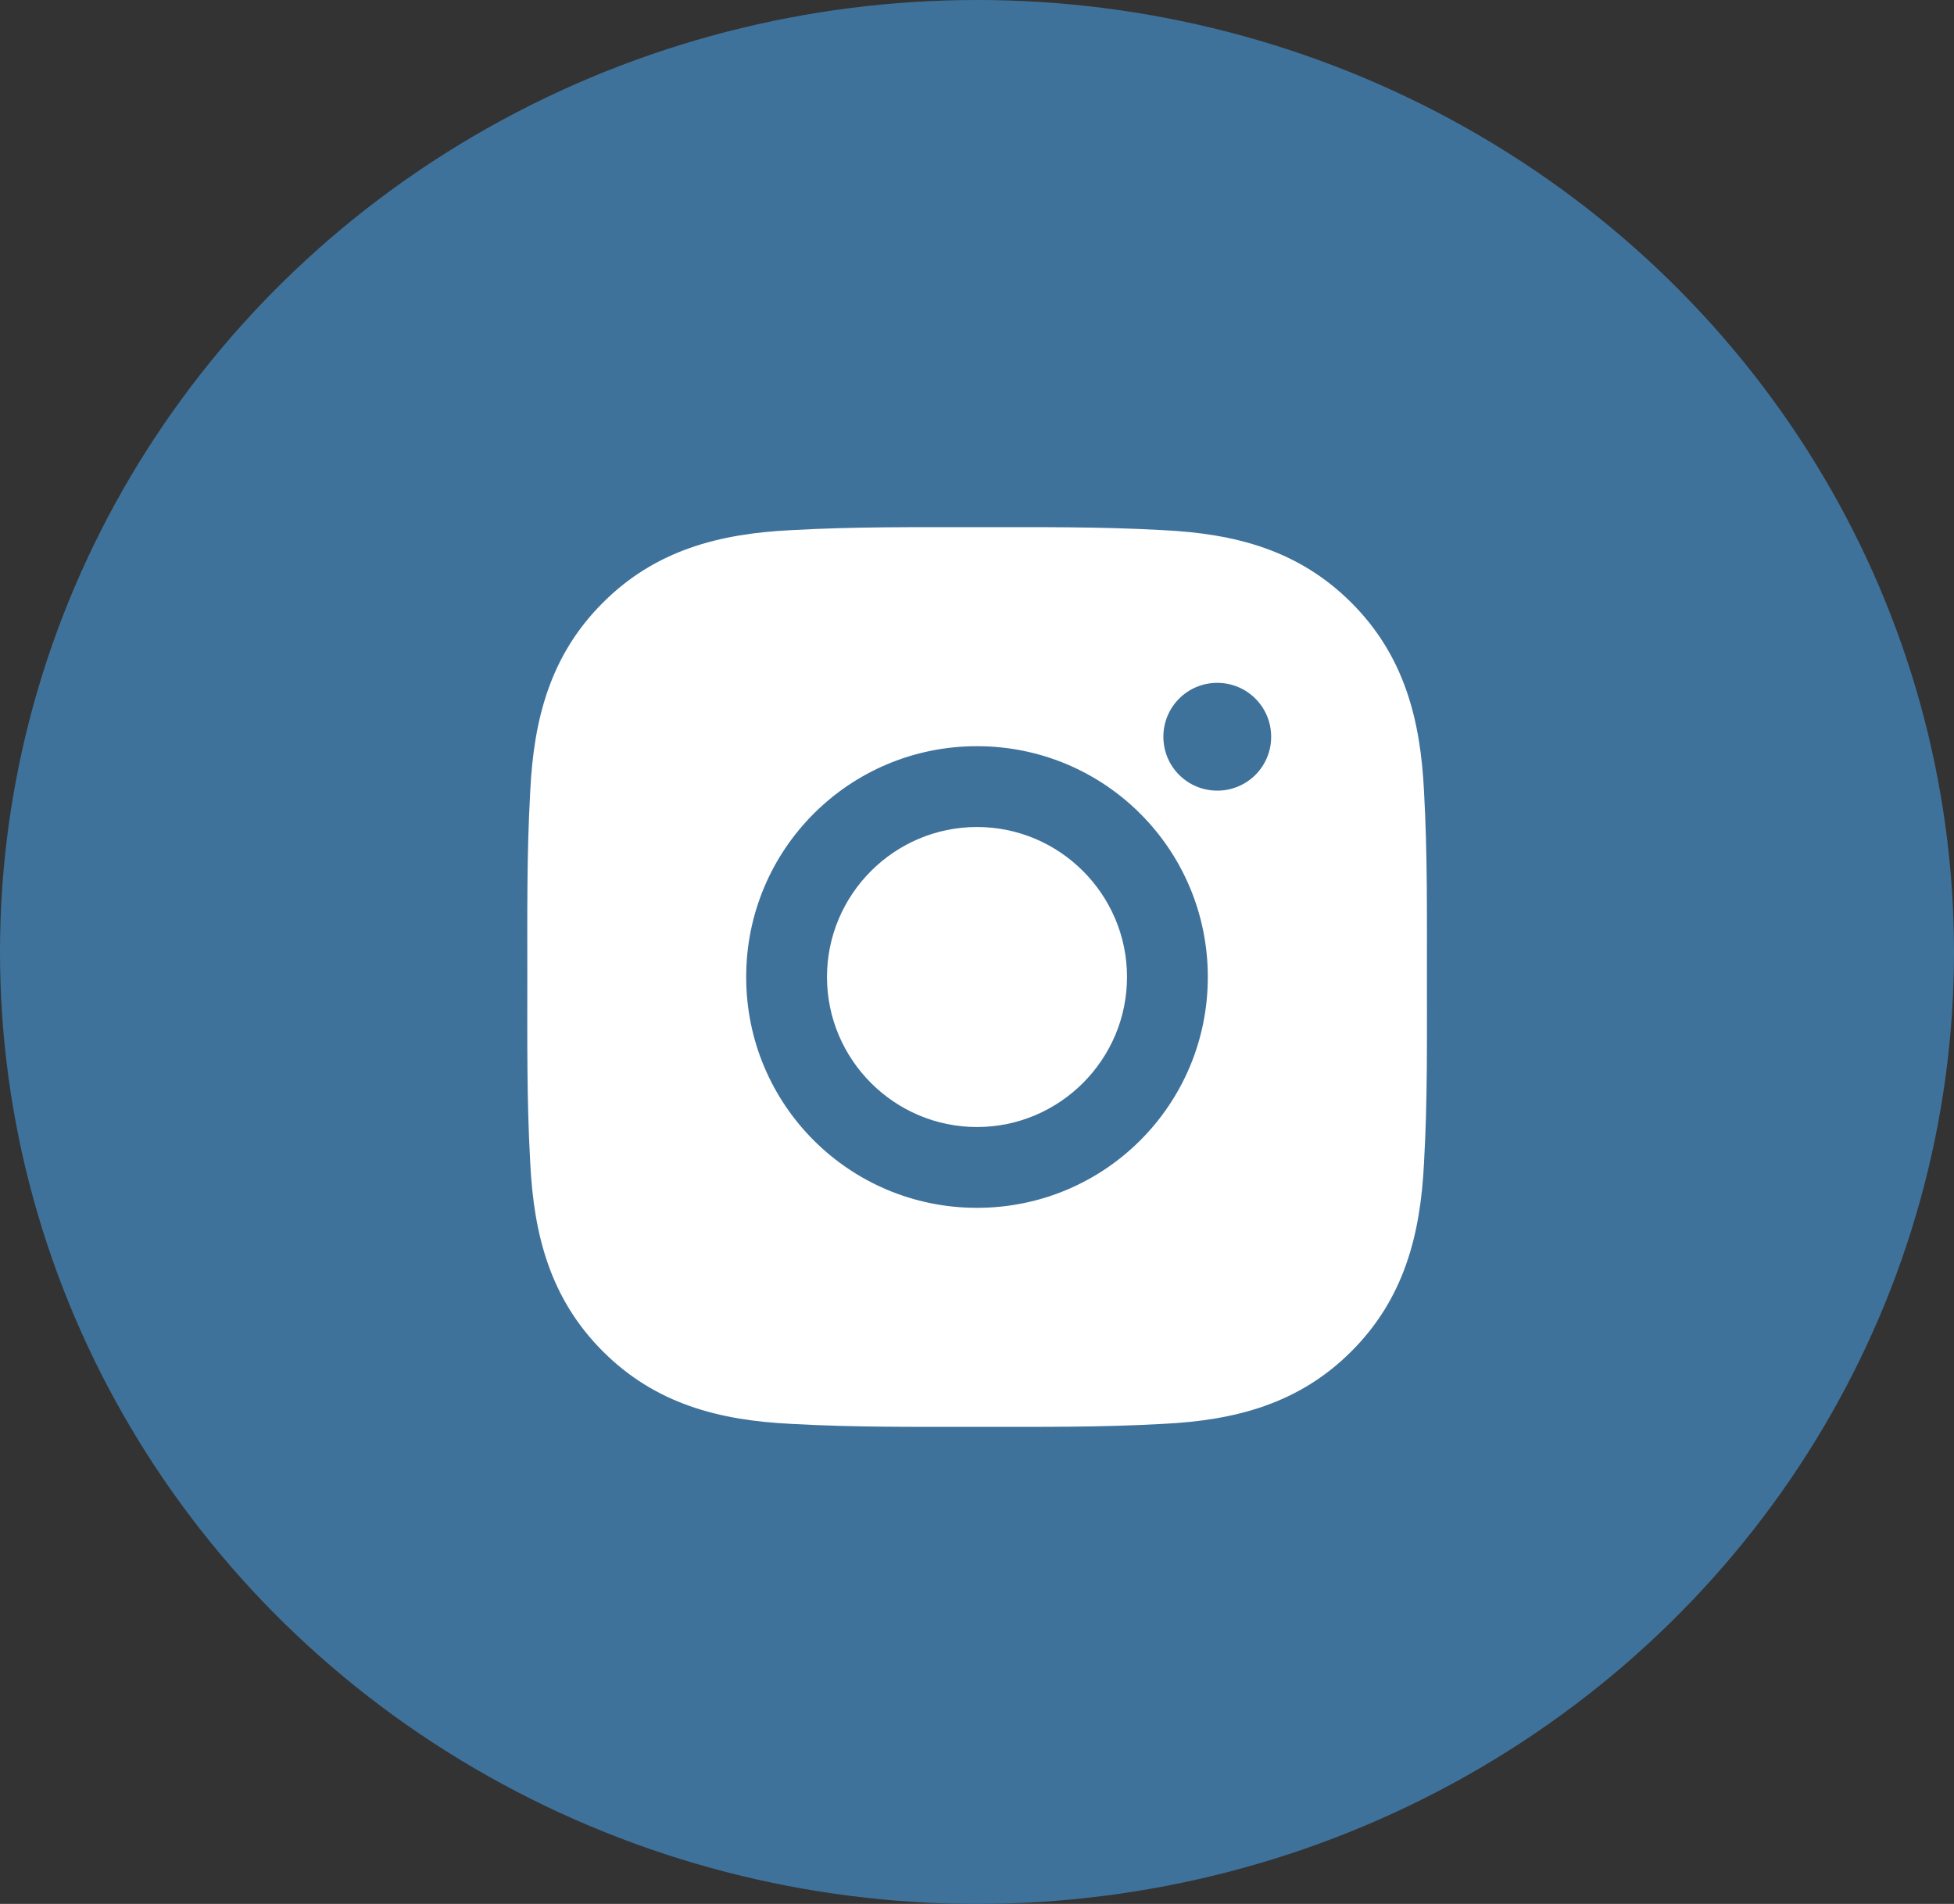 <svg width="39" height="38" viewBox="0 0 39 38" fill="none" xmlns="http://www.w3.org/2000/svg">
<rect x="0" y="0" width="39" height="38" fill="#333333" stroke="none"/>
<ellipse cx="19.5" cy="19" rx="19.5" ry="19" fill="#3F729B"/>
<path d="M19.5 16.506C17.851 16.506 16.506 17.851 16.506 19.5C16.506 21.149 17.851 22.494 19.5 22.494C21.149 22.494 22.494 21.149 22.494 19.5C22.494 17.851 21.149 16.506 19.5 16.506ZM28.48 19.5C28.48 18.26 28.491 17.032 28.422 15.794C28.352 14.356 28.024 13.081 26.973 12.03C25.919 10.976 24.646 10.65 23.208 10.581C21.968 10.511 20.74 10.522 19.502 10.522C18.262 10.522 17.034 10.511 15.796 10.581C14.359 10.65 13.083 10.978 12.032 12.03C10.978 13.083 10.653 14.356 10.583 15.794C10.513 17.034 10.525 18.262 10.525 19.5C10.525 20.738 10.513 21.968 10.583 23.206C10.653 24.644 10.981 25.919 12.032 26.971C13.085 28.024 14.359 28.35 15.796 28.419C17.036 28.489 18.265 28.478 19.502 28.478C20.742 28.478 21.971 28.489 23.208 28.419C24.646 28.35 25.922 28.022 26.973 26.971C28.026 25.917 28.352 24.644 28.422 23.206C28.493 21.968 28.48 20.74 28.48 19.5ZM19.5 24.107C16.951 24.107 14.893 22.049 14.893 19.5C14.893 16.951 16.951 14.893 19.5 14.893C22.049 14.893 24.107 16.951 24.107 19.5C24.107 22.049 22.049 24.107 19.5 24.107ZM24.295 15.78C23.7 15.78 23.22 15.3 23.22 14.705C23.22 14.109 23.7 13.629 24.295 13.629C24.891 13.629 25.371 14.109 25.371 14.705C25.372 14.846 25.344 14.986 25.29 15.117C25.236 15.247 25.157 15.366 25.057 15.466C24.957 15.566 24.838 15.645 24.707 15.699C24.577 15.753 24.437 15.781 24.295 15.78Z" fill="white"/>
</svg>
